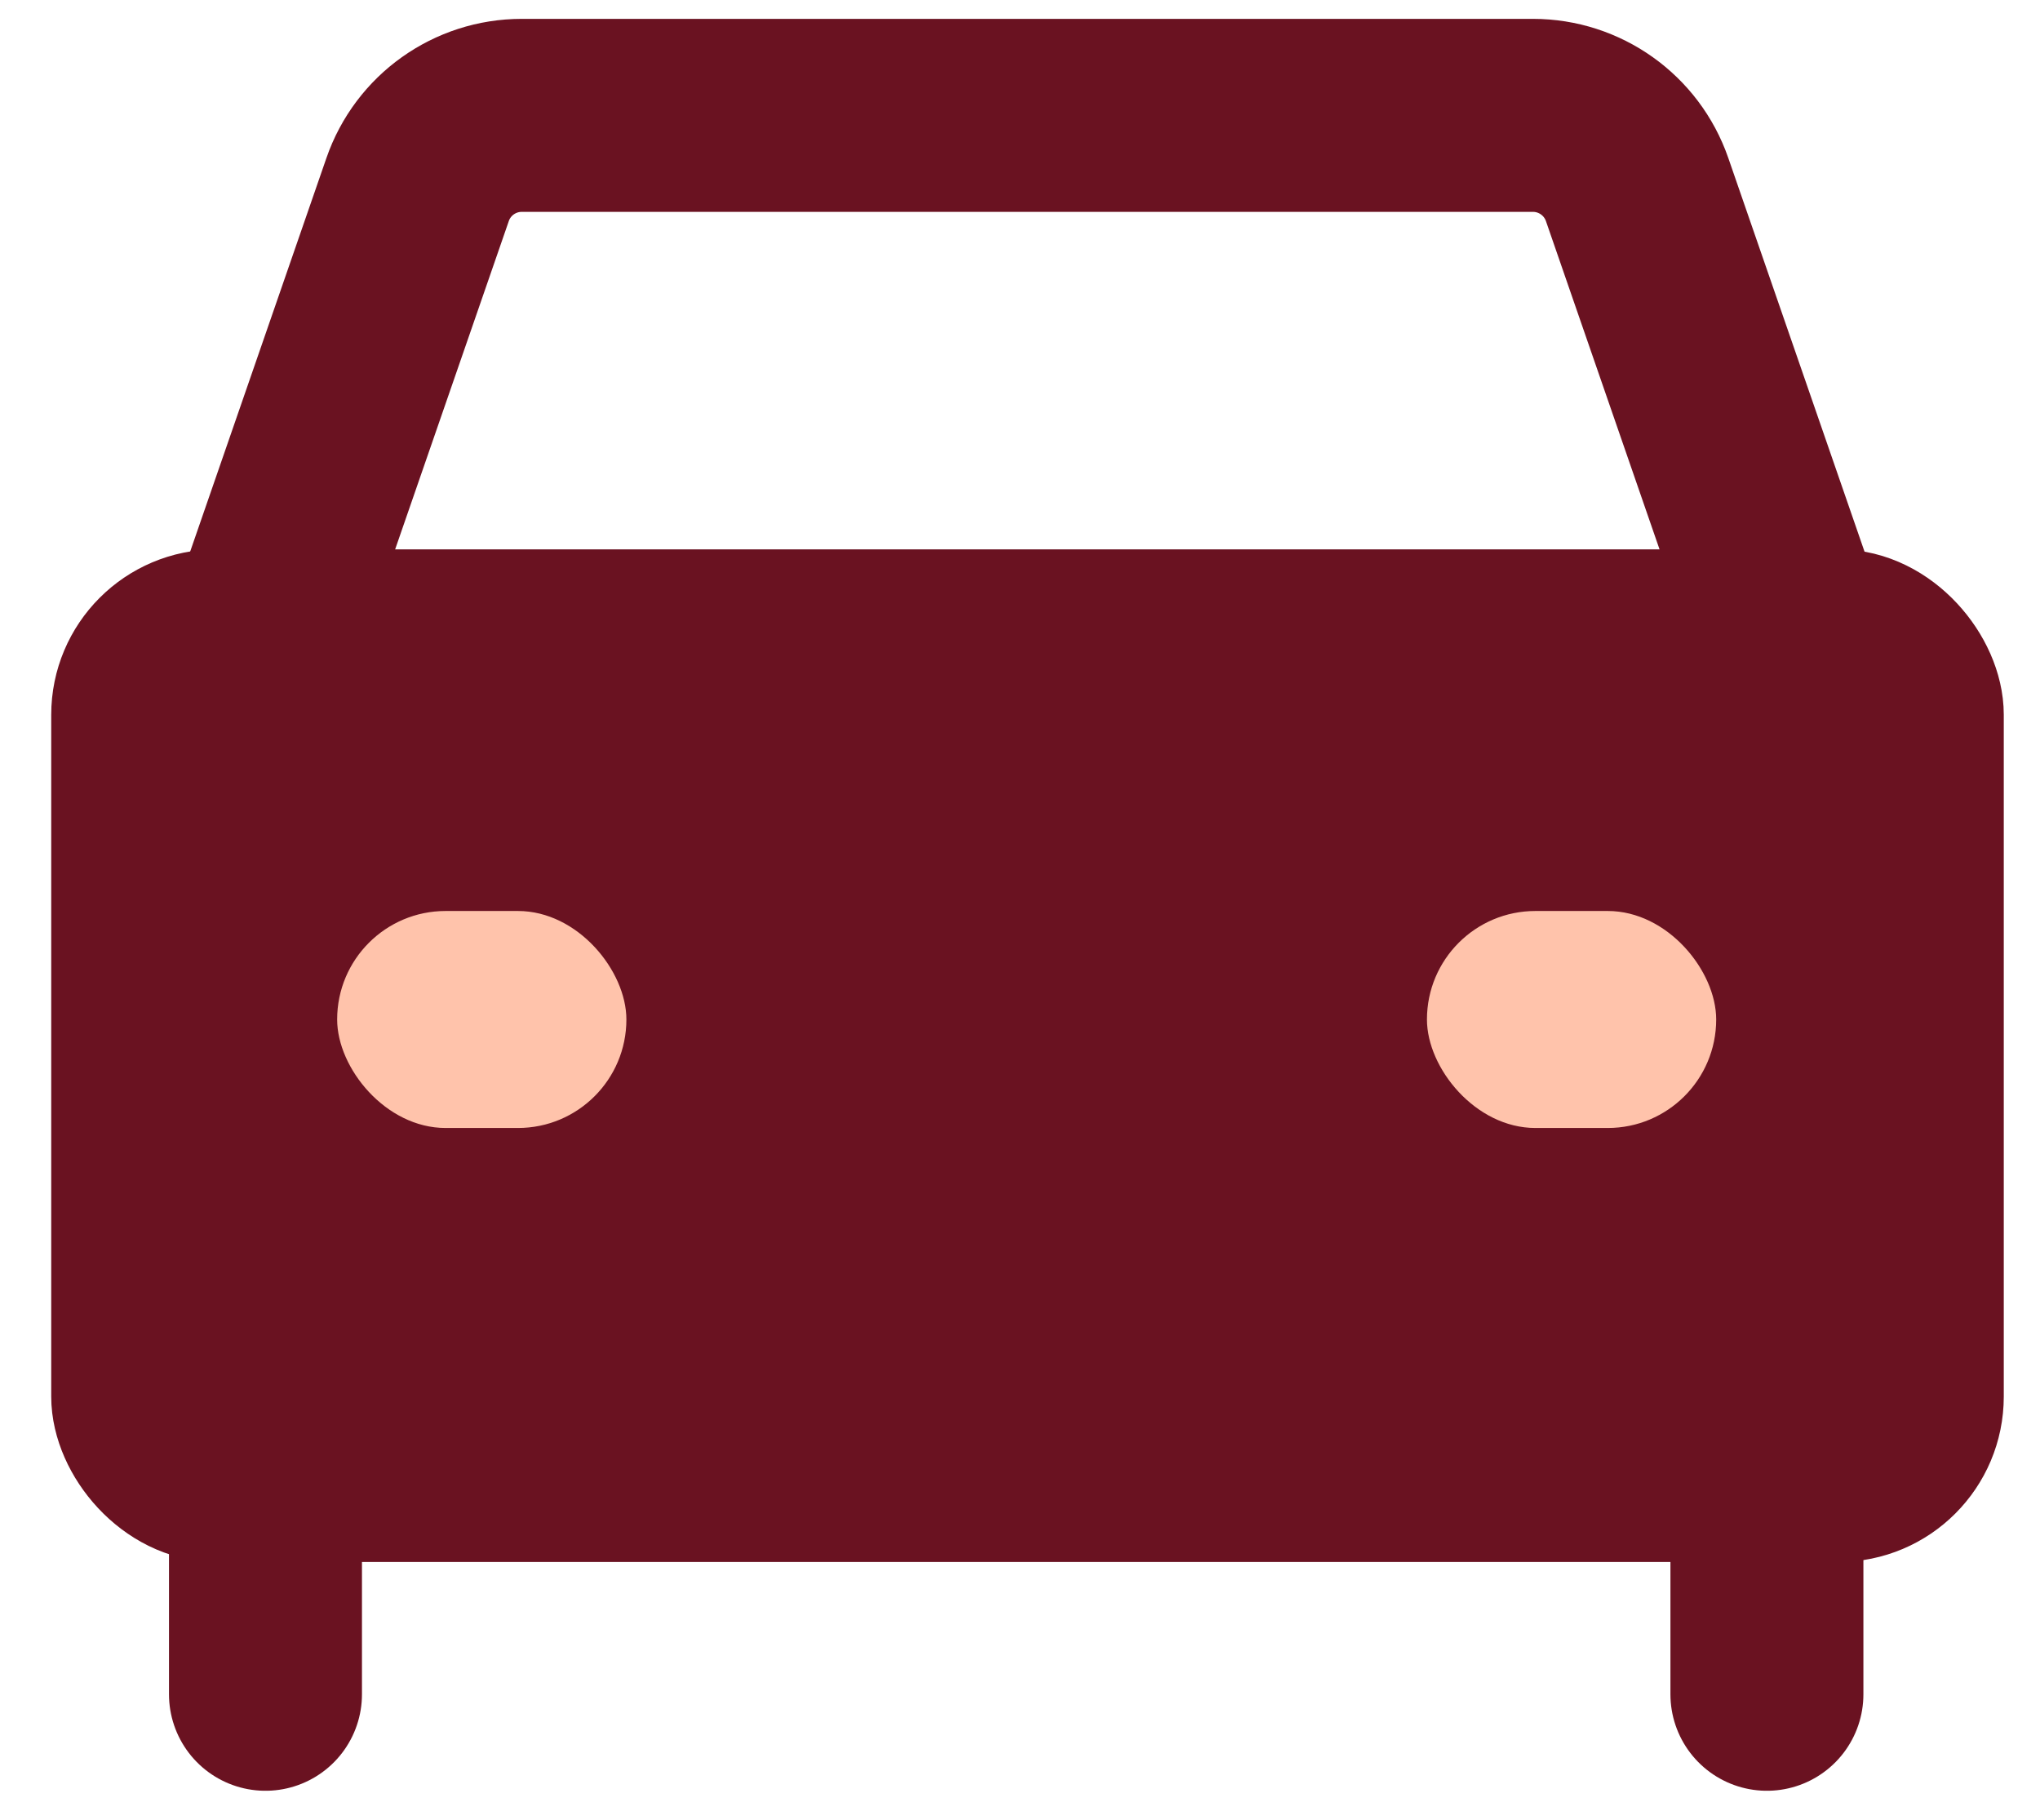 <svg width="37" height="33" viewBox="0 0 37 33" fill="none" xmlns="http://www.w3.org/2000/svg">
<rect x="2.179" y="11.212" width="32.914" height="15.863" rx="1.75" fill="#6A1221" stroke="#6A1221" stroke-width="2.5"/>
<path d="M4.815 26.835V30.724" stroke="#6A1221" stroke-width="3.5" stroke-linecap="round"/>
<path d="M32.047 26.835V30.724" stroke="#6A1221" stroke-width="3.5" stroke-linecap="round"/>
<path d="M4.861 11.273L7.574 3.438C7.852 2.632 8.611 2.092 9.464 2.092H27.803C28.655 2.092 29.414 2.632 29.693 3.438L32.405 11.273" stroke="#6A1221" stroke-width="3.5" stroke-linecap="round"/>
<rect x="6.115" y="16.52" width="5.246" height="3.935" rx="1.967" fill="#FFC3AB"/>
<rect x="25.881" y="16.52" width="5.246" height="3.935" rx="1.967" fill="#FFC3AB"/>
</svg>

